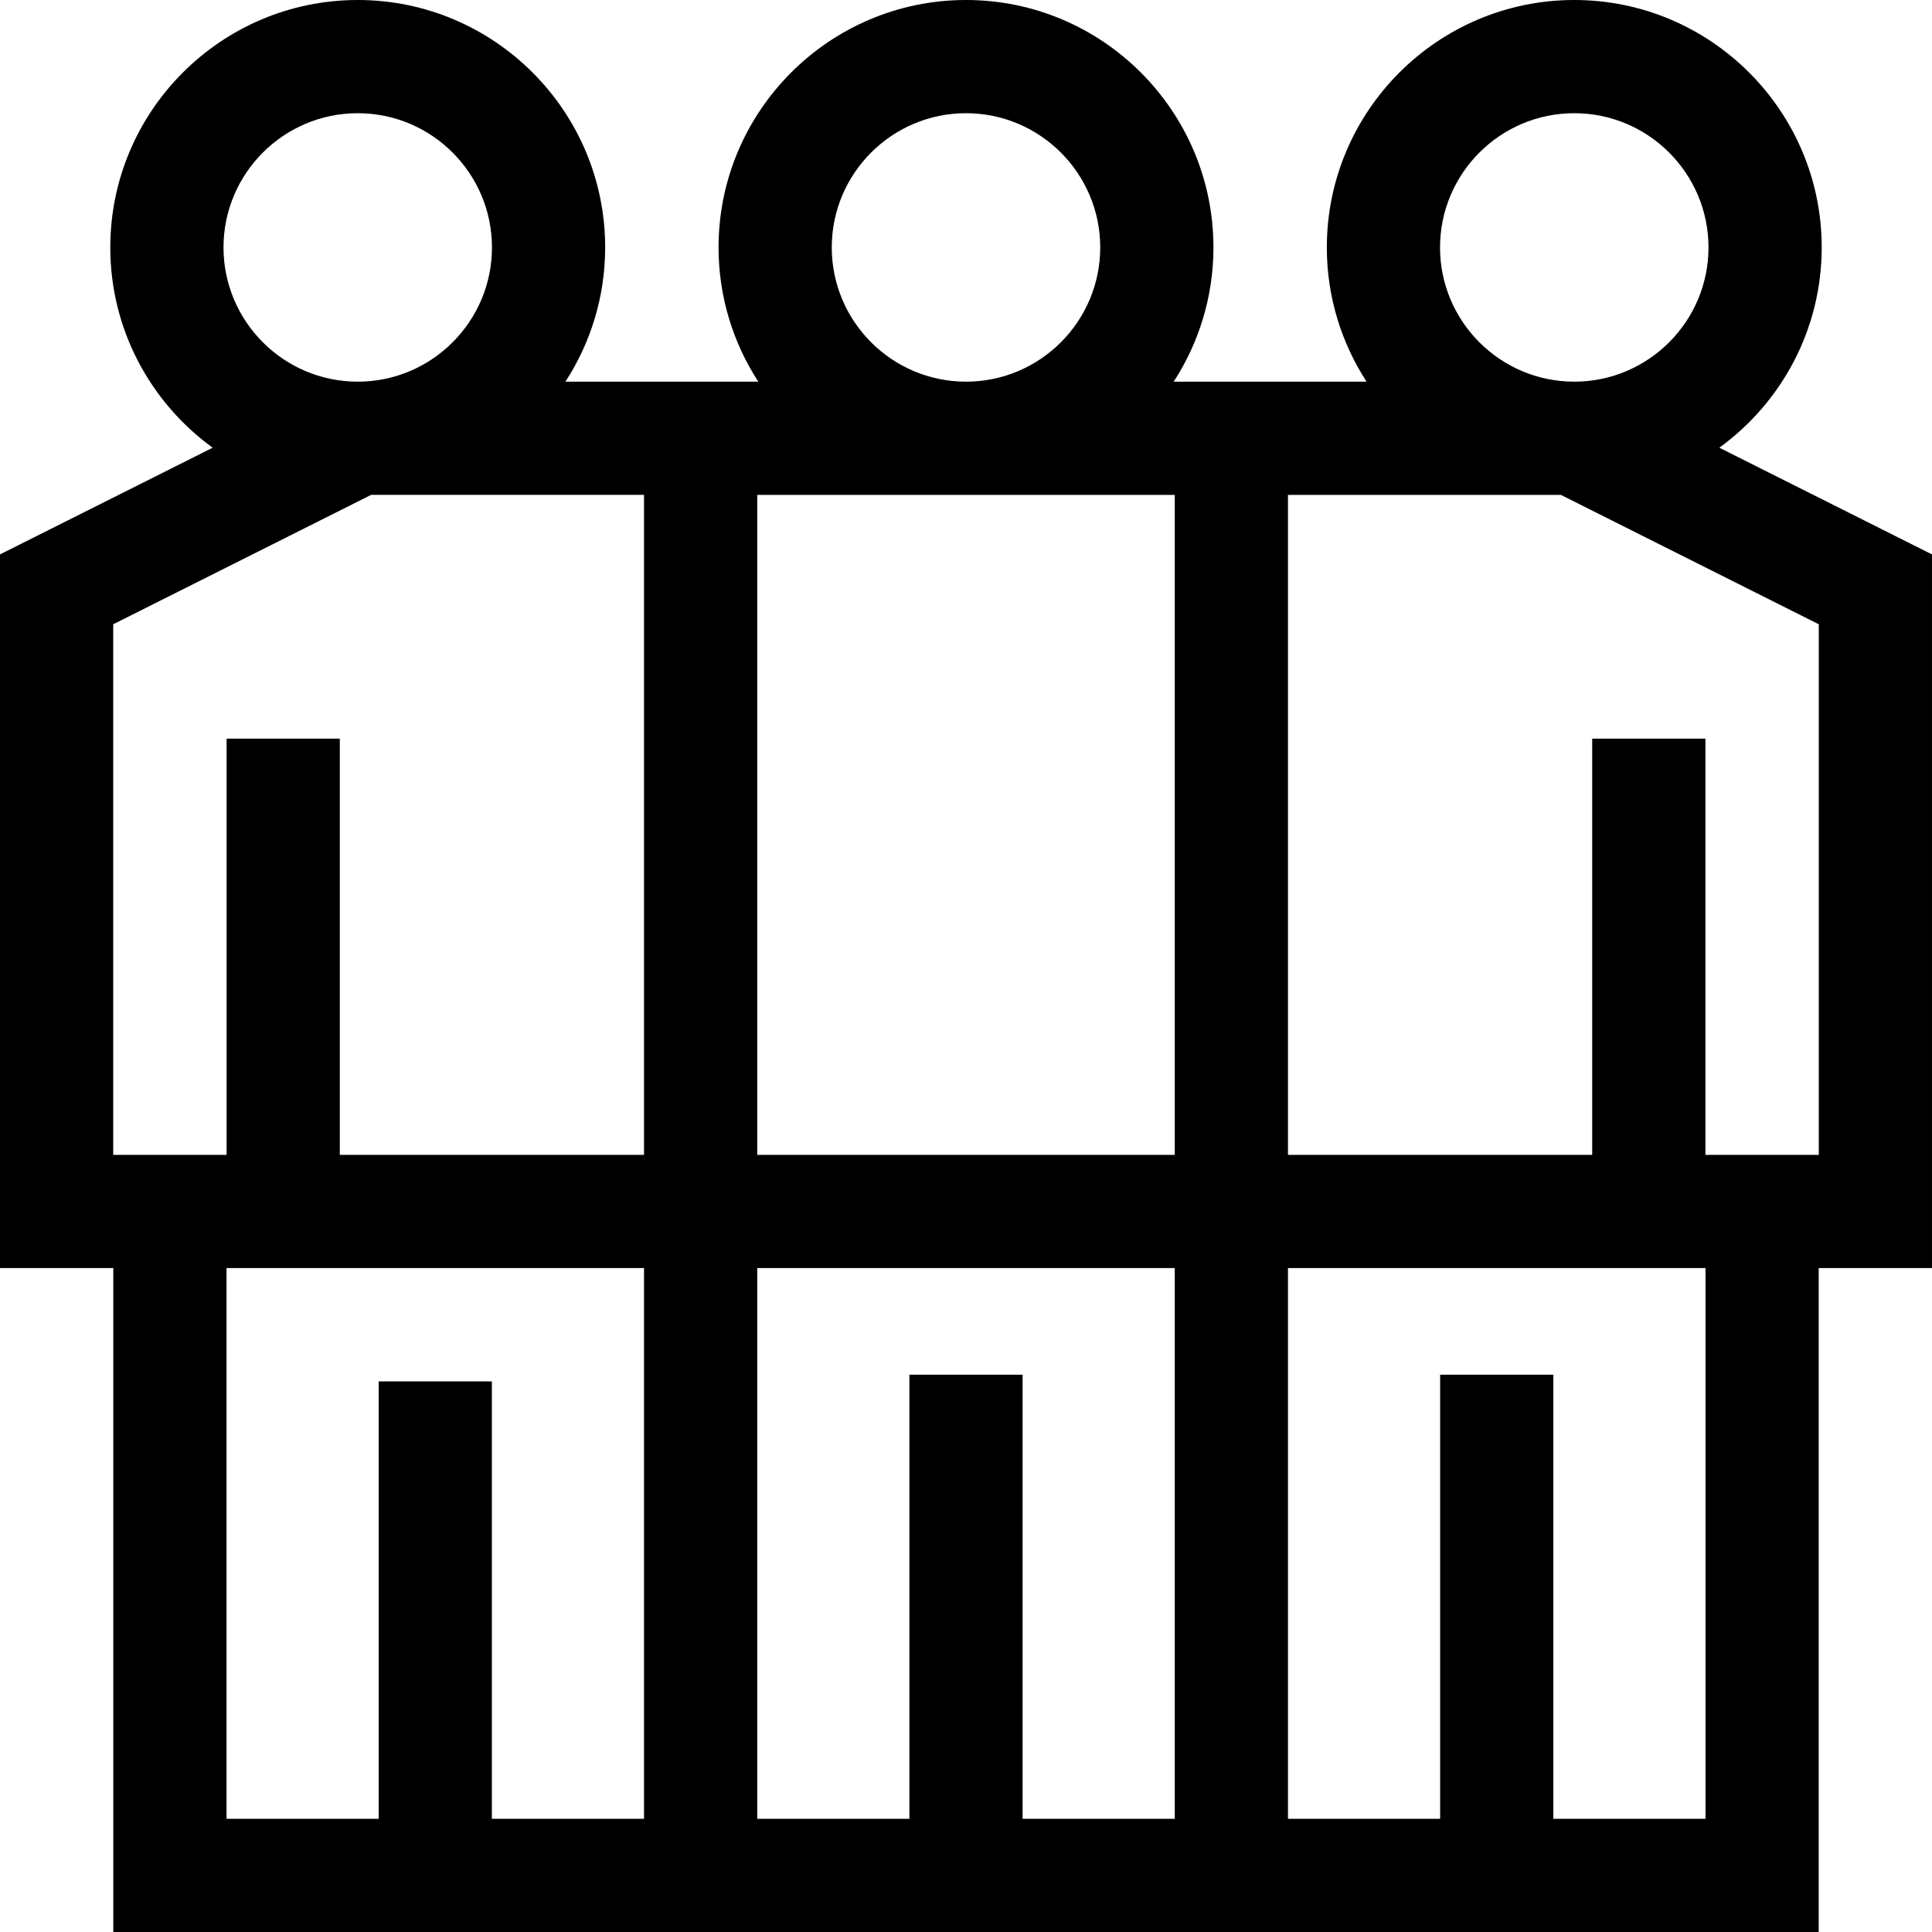 <?xml version="1.0" encoding="iso-8859-1"?>
<!-- Generator: Adobe Illustrator 19.0.0, SVG Export Plug-In . SVG Version: 6.00 Build 0)  -->
<svg version="1.1" id="Capa_1" xmlns="http://www.w3.org/2000/svg" xmlns:xlink="http://www.w3.org/1999/xlink" x="0px" y="0px"
	 viewBox="0 0 512 512" style="enable-background:new 0 0 512 512;" xml:space="preserve">
<g>
	<g>
		<path d="M455.639,118.65c16.424-11.929,27.132-31.27,27.132-53.075C482.771,29.416,453.355,0,417.196,0
			c-36.157,0-65.573,29.416-65.573,65.574c0,13.107,3.88,25.317,10.53,35.572h-51.109c6.65-10.255,10.53-22.465,10.53-35.572
			C321.574,29.416,292.158,0,256,0s-65.574,29.416-65.574,65.574c0,13.107,3.88,25.317,10.531,35.572h-51.11
			c6.65-10.255,10.53-22.465,10.53-35.572C160.377,29.416,130.96,0,94.803,0C58.645,0,29.229,29.416,29.229,65.574
			c0,21.806,10.707,41.147,27.131,53.075L0,146.924v189.132h30.025V512h451.948V336.055h30.025v-189.13h0L455.639,118.65z
			 M417.196,30.001c19.615,0,35.573,15.958,35.573,35.573c0,19.602-15.937,35.551-35.535,35.572h-0.077
			c-19.596-0.02-35.533-15.969-35.533-35.572C381.625,45.959,397.582,30.001,417.196,30.001z M256,30.001
			c19.615,0,35.573,15.958,35.573,35.573c0,19.602-15.937,35.551-35.535,35.572h-0.077c-19.597-0.02-35.534-15.969-35.534-35.572
			C220.427,45.959,236.385,30.001,256,30.001z M94.803,30.001c19.615,0,35.573,15.958,35.573,35.573
			c0,19.602-15.937,35.551-35.534,35.572h-0.077c-19.597-0.021-35.534-15.97-35.534-35.572
			C59.23,45.959,75.188,30.001,94.803,30.001z M170.675,481.999h-40.323V366.093h-30.001v115.905H60.027V336.055h110.648V481.999z
			 M170.675,306.054H90.053V195.75H60.051v110.304H30.002V165.438l68.353-34.291h72.32V306.054z M311.324,481.999h-40.323V364.31
			h-30.002v117.688h-40.323V336.055h110.648V481.999z M311.324,306.054H200.677V131.148h110.648V306.054z M451.974,481.999h-0.001
			H411.65V364.31h-30.001v117.688h-40.323V336.055h110.648V481.999z M481.998,306.054h-30.049V195.75h-30.001v110.304h-80.623
			V131.148h72.319l68.354,34.292V306.054z"/>
	</g>
</g>
<g>
</g>
<g>
</g>
<g>
</g>
<g>
</g>
<g>
</g>
<g>
</g>
<g>
</g>
<g>
</g>
<g>
</g>
<g>
</g>
<g>
</g>
<g>
</g>
<g>
</g>
<g>
</g>
<g>
</g>
</svg>
